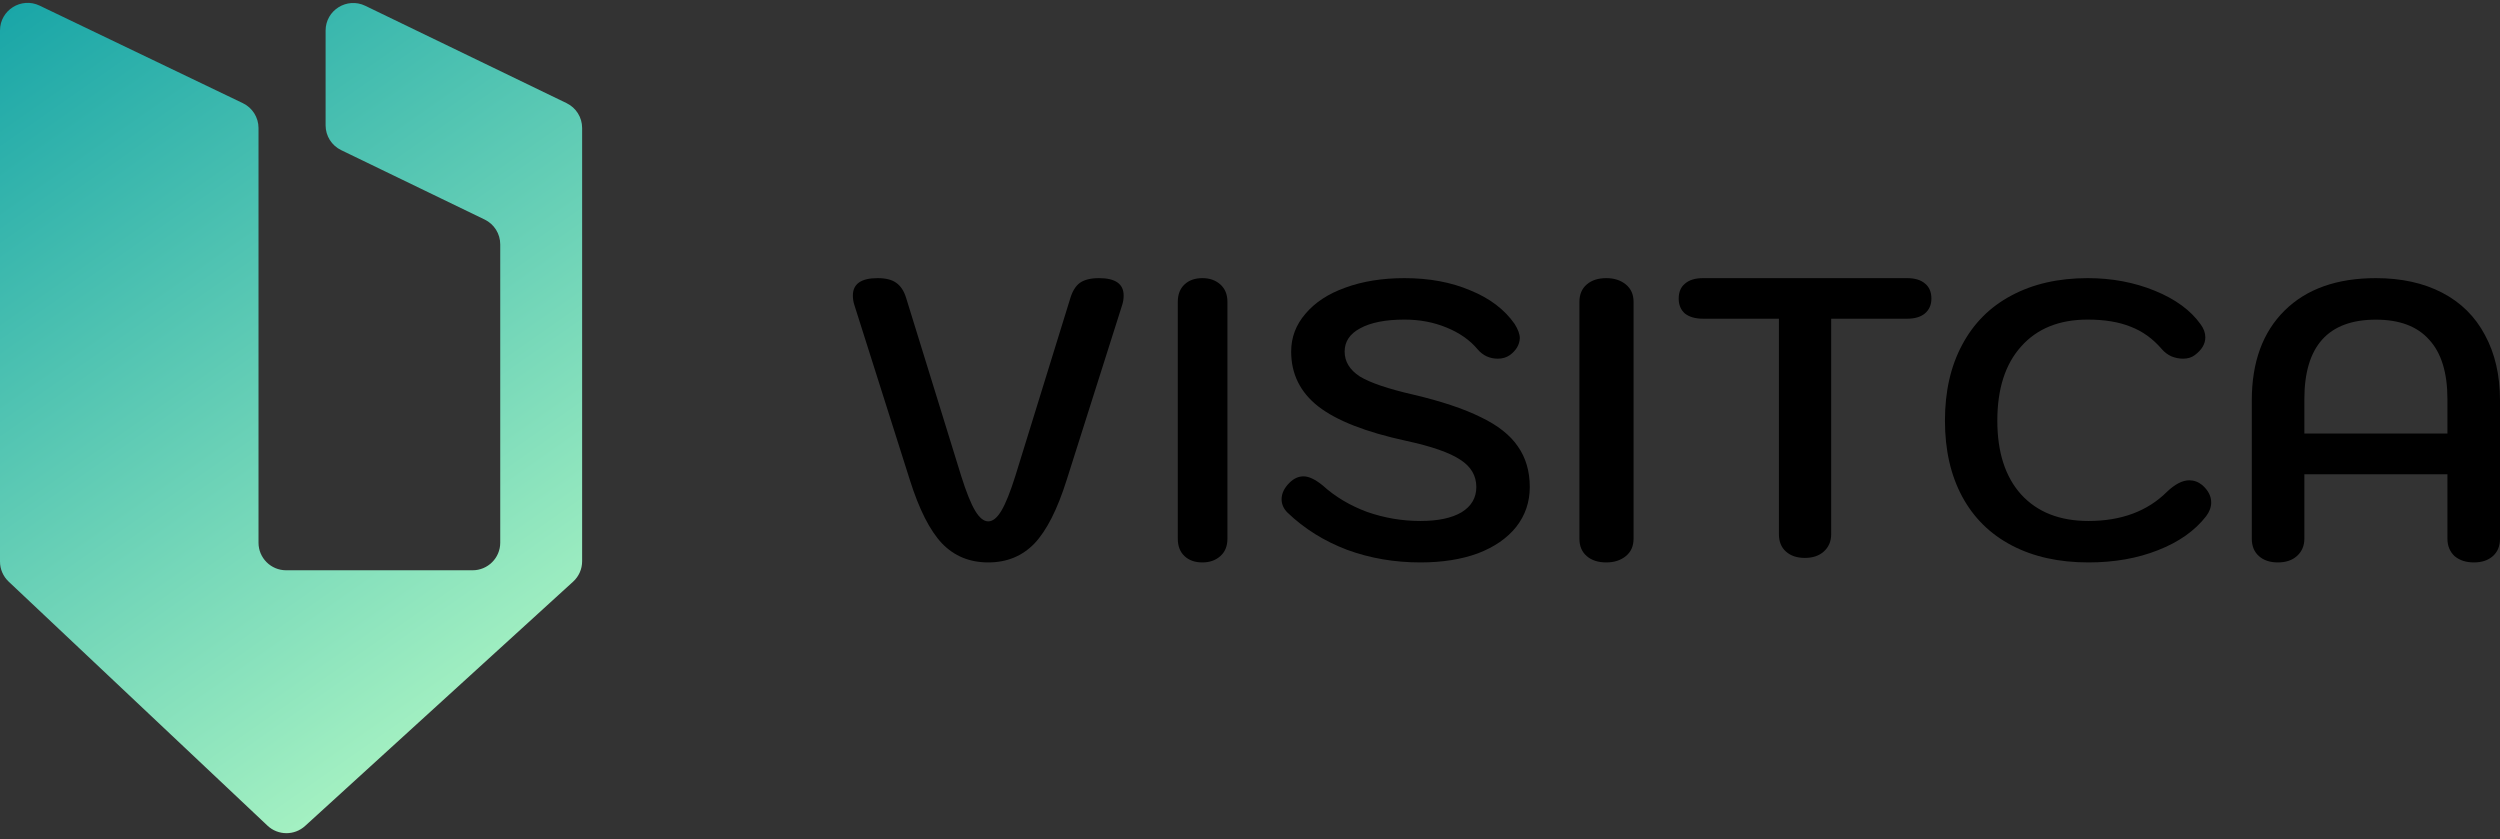 <svg width="146" height="49" viewBox="0 0 146 49" fill="none" xmlns="http://www.w3.org/2000/svg">
<rect x="0" y="0" width="146" height="49" fill="#333333" stroke="none"/>
<g clip-path="url(#clip0_168_3336)">
<path d="M133.028 32.846C132.567 32.846 132.198 32.723 131.92 32.476C131.644 32.23 131.505 31.891 131.505 31.46V23.378C131.505 21.146 132.144 19.399 133.421 18.136C134.698 16.874 136.475 16.243 138.752 16.243C140.245 16.243 141.538 16.528 142.63 17.097C143.722 17.667 144.553 18.491 145.123 19.568C145.707 20.646 146 21.916 146 23.378V31.46C146 31.891 145.861 32.23 145.584 32.476C145.307 32.723 144.938 32.846 144.476 32.846C144.015 32.846 143.638 32.723 143.345 32.476C143.069 32.215 142.93 31.876 142.93 31.46V27.696H134.575V31.46C134.575 31.876 134.429 32.215 134.136 32.476C133.859 32.723 133.49 32.846 133.028 32.846ZM142.93 25.318V23.309C142.93 21.77 142.576 20.615 141.868 19.845C141.176 19.06 140.137 18.668 138.752 18.668C135.967 18.668 134.575 20.215 134.575 23.309V25.318H142.93Z" fill="black"/>
<path d="M121.964 32.846C120.244 32.846 118.752 32.515 117.489 31.854C116.226 31.193 115.259 30.24 114.589 28.995C113.92 27.75 113.585 26.274 113.585 24.567C113.585 22.861 113.92 21.385 114.589 20.14C115.259 18.879 116.218 17.919 117.466 17.258C118.73 16.581 120.214 16.243 121.919 16.243C123.334 16.243 124.643 16.489 125.846 16.981C127.048 17.473 127.939 18.126 128.517 18.941C128.7 19.187 128.791 19.441 128.791 19.702C128.791 20.086 128.586 20.432 128.174 20.74C127.992 20.878 127.764 20.947 127.49 20.947C127.261 20.947 127.033 20.901 126.804 20.809C126.576 20.701 126.386 20.555 126.234 20.371C125.716 19.771 125.115 19.341 124.43 19.079C123.745 18.802 122.908 18.664 121.919 18.664C120.259 18.664 118.966 19.187 118.037 20.232C117.108 21.262 116.644 22.707 116.644 24.567C116.644 26.412 117.108 27.85 118.037 28.88C118.981 29.91 120.29 30.425 121.964 30.425C123.882 30.425 125.412 29.856 126.554 28.718C127.025 28.272 127.459 28.049 127.855 28.049C128.129 28.049 128.38 28.142 128.608 28.326C128.958 28.634 129.134 28.972 129.134 29.341C129.134 29.617 129.035 29.887 128.837 30.148C128.182 30.993 127.246 31.654 126.028 32.131C124.826 32.607 123.471 32.846 121.964 32.846Z" fill="black"/>
<path d="M105.404 32.582C104.944 32.582 104.577 32.459 104.302 32.214C104.026 31.968 103.889 31.631 103.889 31.201V18.613H99.459C99.015 18.613 98.663 18.514 98.403 18.314C98.158 18.099 98.036 17.808 98.036 17.44C98.036 17.056 98.158 16.765 98.403 16.565C98.648 16.35 99 16.243 99.459 16.243H111.371C111.83 16.243 112.182 16.35 112.427 16.565C112.672 16.765 112.794 17.056 112.794 17.44C112.794 17.808 112.664 18.099 112.404 18.314C112.159 18.514 111.815 18.613 111.371 18.613H106.941V31.201C106.941 31.616 106.796 31.953 106.505 32.214C106.23 32.459 105.862 32.582 105.404 32.582Z" fill="black"/>
<path d="M93.808 32.846C93.332 32.846 92.951 32.723 92.666 32.477C92.381 32.231 92.238 31.893 92.238 31.462V17.627C92.238 17.196 92.381 16.858 92.666 16.612C92.951 16.366 93.332 16.243 93.808 16.243C94.267 16.243 94.648 16.366 94.949 16.612C95.25 16.858 95.4 17.196 95.4 17.627V31.462C95.4 31.893 95.25 32.231 94.949 32.477C94.648 32.723 94.267 32.846 93.808 32.846Z" fill="black"/>
<path d="M82.954 32.846C81.432 32.846 80.003 32.6 78.666 32.108C77.331 31.601 76.173 30.878 75.194 29.94C74.962 29.71 74.845 29.448 74.845 29.156C74.845 28.818 75 28.495 75.311 28.188C75.559 27.942 75.832 27.819 76.127 27.819C76.437 27.819 76.81 27.996 77.245 28.349C77.975 29.01 78.838 29.525 79.832 29.894C80.842 30.248 81.882 30.425 82.954 30.425C83.98 30.425 84.78 30.256 85.355 29.917C85.93 29.564 86.217 29.072 86.217 28.441C86.217 27.78 85.906 27.25 85.285 26.85C84.663 26.435 83.607 26.066 82.115 25.744C79.77 25.236 78.061 24.567 76.989 23.737C75.932 22.907 75.404 21.839 75.404 20.532C75.404 19.702 75.684 18.964 76.243 18.318C76.802 17.657 77.579 17.15 78.573 16.796C79.583 16.427 80.733 16.243 82.022 16.243C83.467 16.243 84.749 16.481 85.867 16.958C87.001 17.419 87.864 18.072 88.454 18.918C88.656 19.241 88.757 19.517 88.757 19.748C88.742 20.132 88.547 20.463 88.174 20.74C87.972 20.878 87.739 20.947 87.475 20.947C86.994 20.947 86.598 20.763 86.287 20.394C85.836 19.856 85.23 19.433 84.469 19.125C83.723 18.818 82.908 18.664 82.022 18.664C80.919 18.664 80.057 18.833 79.436 19.172C78.83 19.494 78.527 19.948 78.527 20.532C78.527 21.116 78.822 21.6 79.412 21.985C80.018 22.354 81.059 22.707 82.535 23.046C84.166 23.43 85.479 23.868 86.473 24.36C87.468 24.837 88.19 25.405 88.64 26.066C89.106 26.727 89.339 27.519 89.339 28.441C89.339 29.318 89.076 30.094 88.547 30.77C88.019 31.431 87.273 31.947 86.31 32.315C85.347 32.669 84.228 32.846 82.954 32.846Z" fill="black"/>
<path d="M70.222 32.846C69.786 32.846 69.437 32.723 69.176 32.477C68.914 32.231 68.783 31.893 68.783 31.462V17.627C68.783 17.196 68.914 16.858 69.176 16.612C69.437 16.366 69.786 16.243 70.222 16.243C70.643 16.243 70.992 16.366 71.268 16.612C71.544 16.858 71.682 17.196 71.682 17.627V31.462C71.682 31.893 71.544 32.231 71.268 32.477C70.992 32.723 70.643 32.846 70.222 32.846Z" fill="black"/>
<path d="M57.715 32.846C56.629 32.846 55.73 32.477 55.017 31.739C54.304 30.986 53.676 29.748 53.134 28.026L49.902 17.834C49.839 17.65 49.808 17.457 49.808 17.258C49.808 16.581 50.289 16.243 51.25 16.243C51.731 16.243 52.095 16.335 52.343 16.52C52.607 16.704 52.8 17.004 52.924 17.419L56.133 27.796C56.428 28.733 56.699 29.41 56.947 29.825C57.195 30.24 57.451 30.448 57.715 30.448C57.978 30.448 58.234 30.24 58.482 29.825C58.73 29.41 59.001 28.733 59.296 27.796L62.505 17.419C62.629 17.004 62.815 16.704 63.063 16.52C63.326 16.335 63.699 16.243 64.179 16.243C65.14 16.243 65.621 16.581 65.621 17.258C65.621 17.457 65.59 17.65 65.528 17.834L62.295 28.026C61.753 29.748 61.125 30.986 60.412 31.739C59.699 32.477 58.8 32.846 57.715 32.846Z" fill="black"/>
<path d="M0 32.796V1.779C0 0.593 1.242 -0.186 2.313 0.328L14.183 6.025C14.741 6.293 15.097 6.857 15.097 7.476V31.694C15.097 32.583 15.819 33.304 16.71 33.304H27.6C28.491 33.304 29.214 32.583 29.214 31.694V14.27C29.214 13.653 28.86 13.09 28.304 12.821L25.814 11.617L19.925 8.768C19.368 8.499 19.015 7.937 19.015 7.32V1.787C19.015 0.599 20.261 -0.18 21.332 0.338L33.087 6.023C33.643 6.292 33.996 6.855 33.996 7.472V32.779C33.996 33.232 33.806 33.663 33.471 33.968L17.817 48.236C17.193 48.805 16.235 48.797 15.621 48.218L0.505 33.966C0.183 33.662 0 33.239 0 32.796Z" fill="url(#paint0_linear_168_3336)"/>
</g>
<defs>
<linearGradient id="paint0_linear_168_3336" x1="-6.1541e-07" y1="0.079" x2="34.13" y2="48.745" gradientUnits="userSpaceOnUse">
<stop stop-color="#18A5A7"/>
<stop offset="1" stop-color="#BFFFC7"/>
</linearGradient>
<clipPath id="clip0_168_3336">
<rect width="146" height="48.667" fill="white"/>
</clipPath>
</defs>
</svg>

